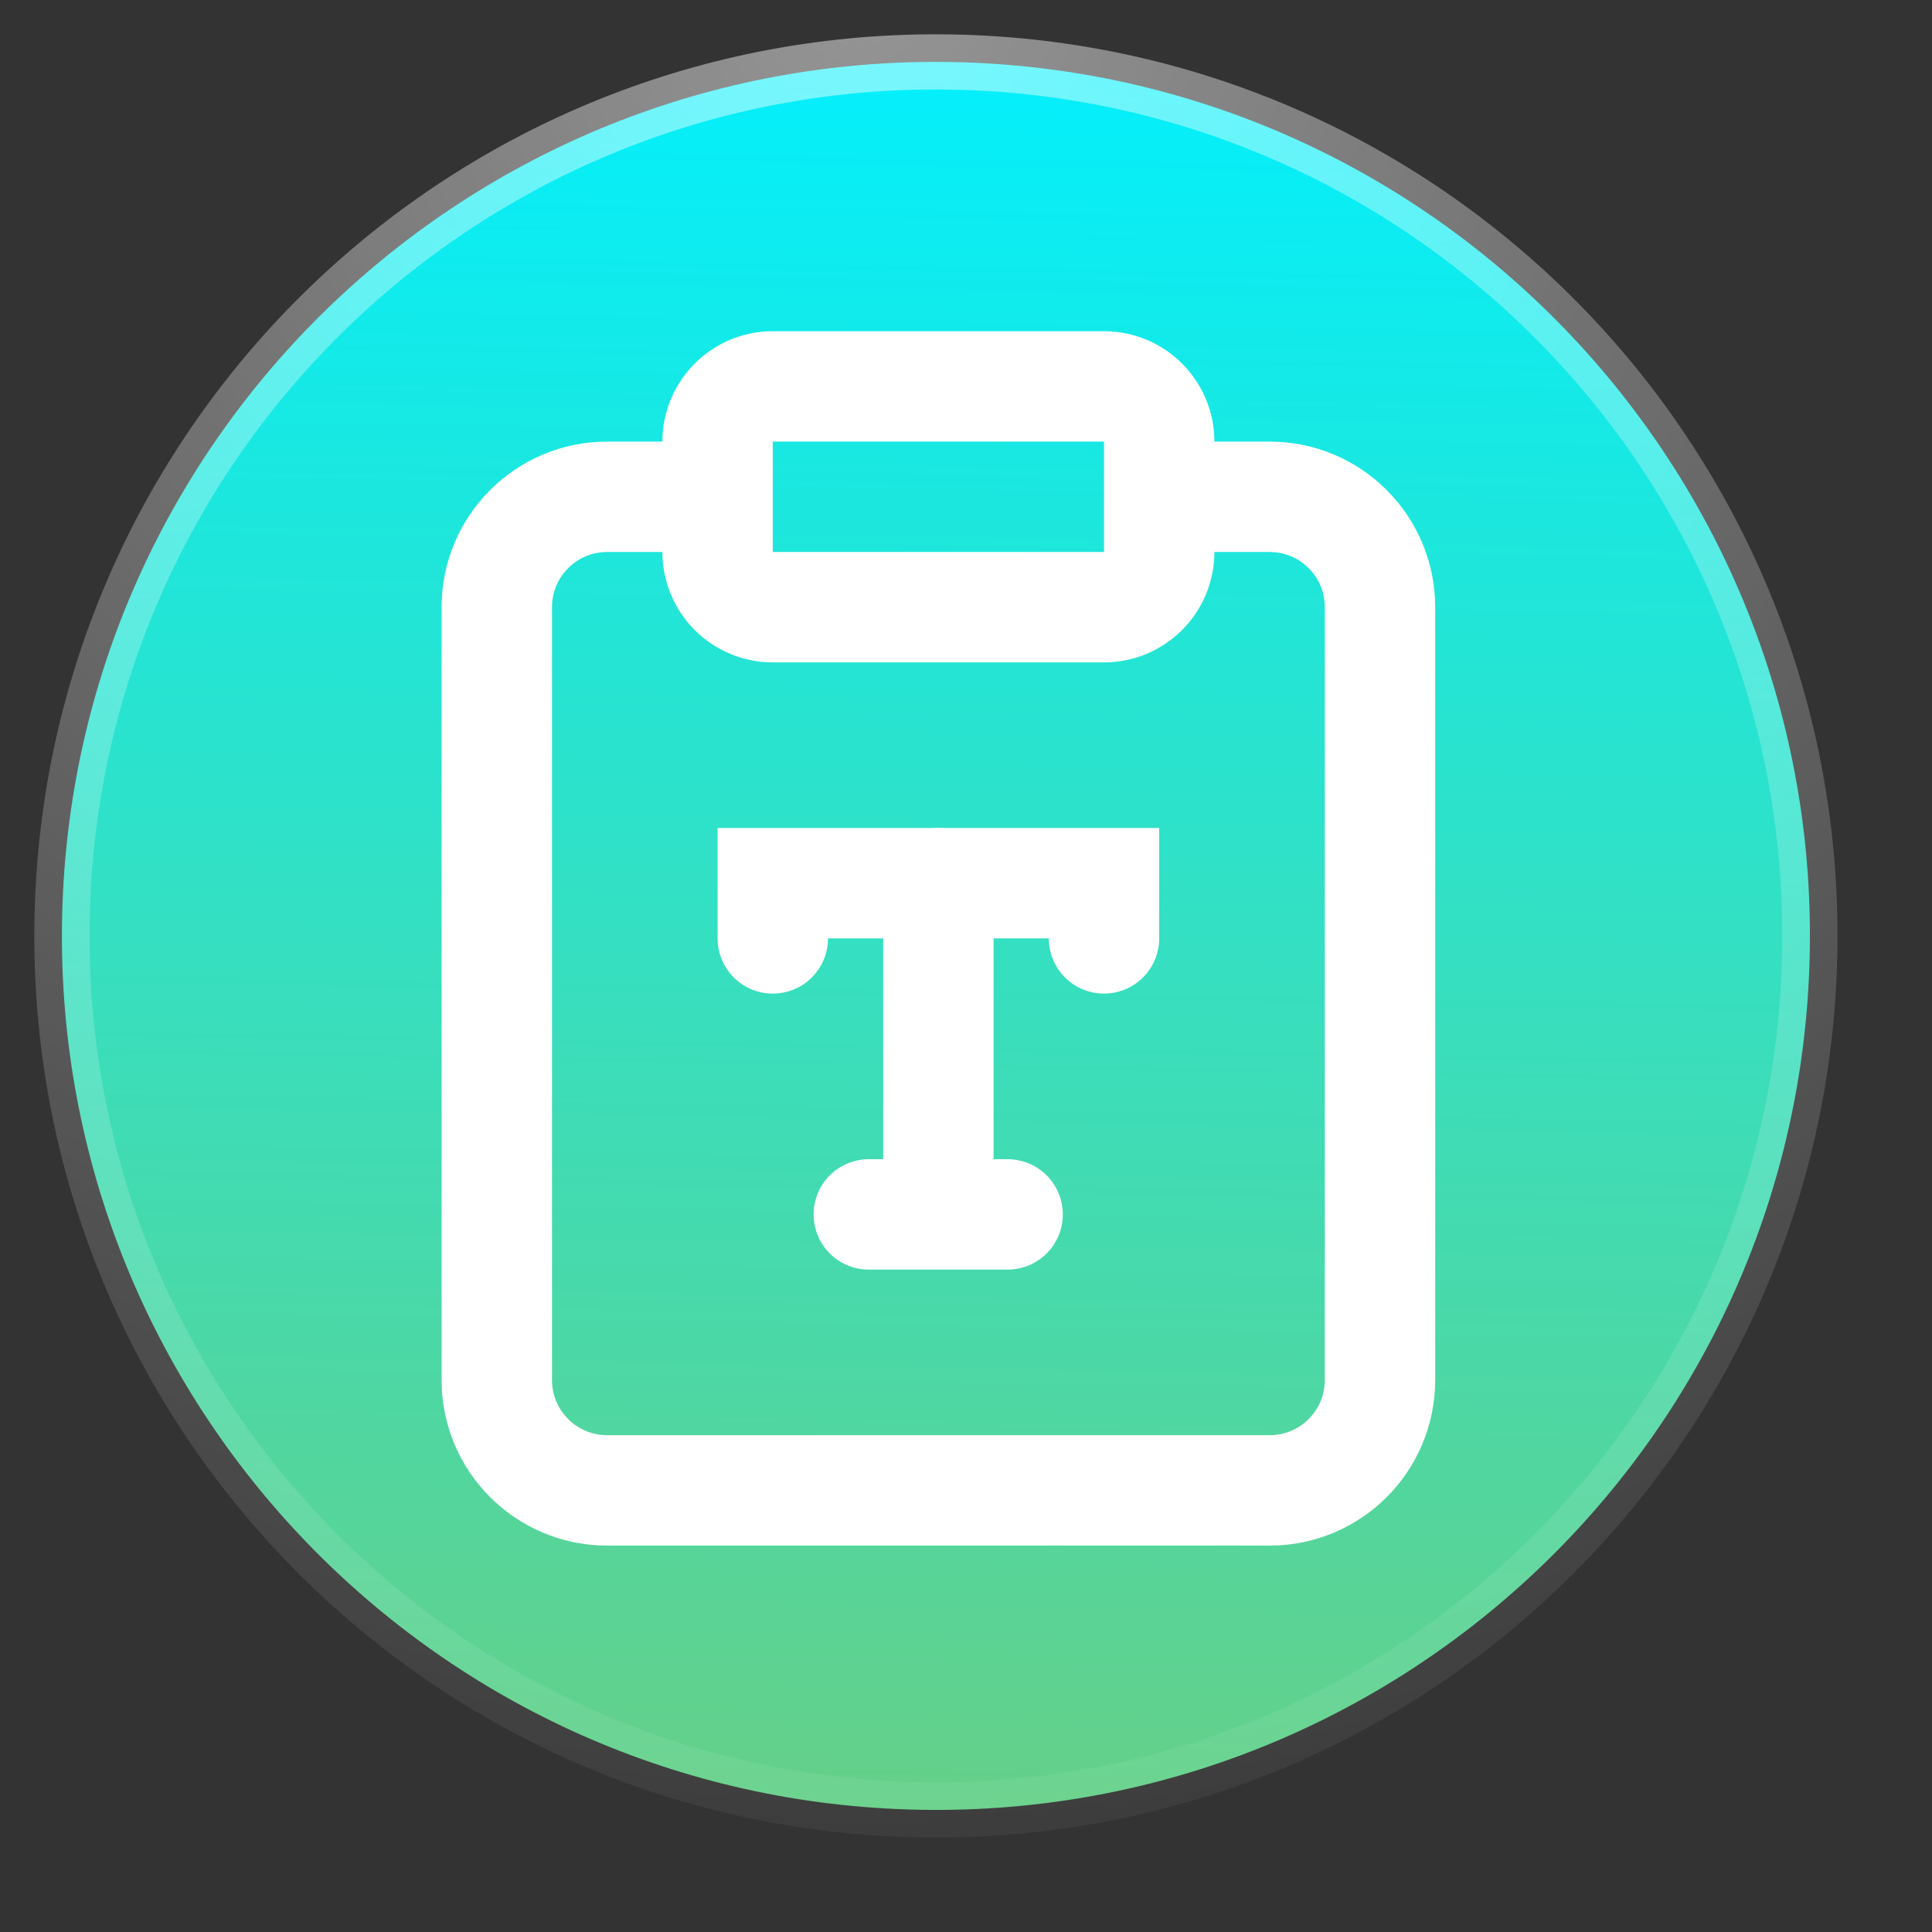 <svg width="35" height="35" viewBox="0 0 35 35" fill="none" xmlns="http://www.w3.org/2000/svg">
<rect x="0" y="0" width="35" height="35" fill="#333333" stroke="none"/>
<path d="M32.786 17.231C32.939 8.488 25.975 1.277 17.232 1.124C8.488 0.971 1.277 7.936 1.124 16.679C0.972 25.422 7.936 32.633 16.679 32.786C25.422 32.939 32.633 25.974 32.786 17.231Z" fill="url(#paint0_linear_15_1158)"/>
<path d="M32.786 17.231C32.939 8.488 25.975 1.277 17.232 1.124C8.488 0.971 1.277 7.936 1.124 16.679C0.972 25.422 7.936 32.633 16.679 32.786C25.422 32.939 32.633 25.974 32.786 17.231Z" stroke="url(#paint1_radial_15_1158)"/>
<mask id="mask0_15_1158" style="mask-type:luminance" maskUnits="userSpaceOnUse" x="3" y="3" width="28" height="28">
<path d="M30.288 3.621H3.621V30.288H30.288V3.621Z" fill="white"/>
</mask>
<g mask="url(#mask0_15_1158)">
</g>
<path d="M12.327 9L11 9C9.895 9 9 9.895 9 11V25C9 26.105 9.895 27 11 27H23C24.105 27 25 26.105 25 25V11C25 9.895 24.105 9 23 9L21.5 9" stroke="white" stroke-width="2"/>
<path d="M13 8C13 7.448 13.448 7 14 7H20C20.552 7 21 7.448 21 8V10C21 10.552 20.552 11 20 11H14C13.448 11 13 10.552 13 10V8Z" stroke="white" stroke-width="2"/>
<path d="M17 16V21" stroke="white" stroke-width="2" stroke-linecap="round"/>
<path d="M15.739 22H18.254" stroke="white" stroke-width="2" stroke-linecap="round"/>
<path d="M14 17V16H20V17" stroke="white" stroke-width="2" stroke-linecap="round"/>
<defs>
<linearGradient id="paint0_linear_15_1158" x1="17.261" y1="0.277" x2="16.679" y2="33.605" gradientUnits="userSpaceOnUse">
<stop stop-color="#00F0FF"/>
<stop offset="1" stop-color="#68CF85"/>
</linearGradient>
<radialGradient id="paint1_radial_15_1158" cx="0" cy="0" r="1" gradientUnits="userSpaceOnUse" gradientTransform="translate(15.846 0.252) rotate(88.568) scale(33.363 36.556)">
<stop stop-color="white" stop-opacity="0.48"/>
<stop offset="1" stop-color="white" stop-opacity="0.04"/>
</radialGradient>
</defs>
</svg>
